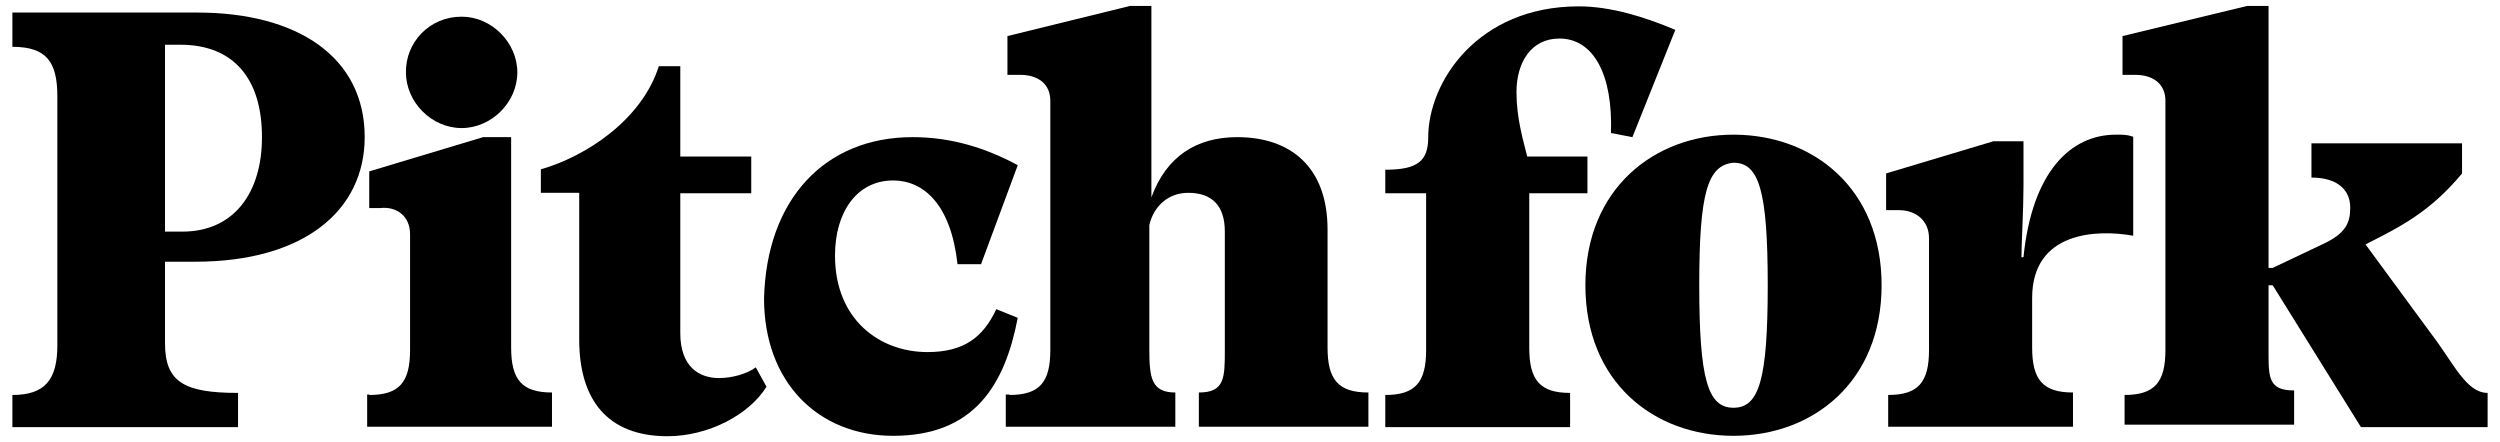 <svg width="147" height="26" viewBox="0 0 147 26" fill="none" xmlns="http://www.w3.org/2000/svg">
<path d="M0.728 23.225C2.62 23.225 3.372 22.351 3.372 20.314V5.662C3.372 3.649 2.741 2.752 0.728 2.752V0.738H11.595C17.538 0.738 21.444 3.382 21.444 8.064C21.444 12.357 17.902 15.389 11.474 15.389H9.703V20.192C9.703 22.473 10.843 23.103 13.997 23.103V25.117H0.728V23.225ZM9.703 2.63V13.619H10.722C13.754 13.619 15.404 11.339 15.404 8.064C15.404 4.644 13.754 2.63 10.601 2.63C10.576 2.63 9.703 2.63 9.703 2.63Z" fill="black"/>
<path d="M21.711 23.225C23.481 23.225 24.112 22.473 24.112 20.581V13.764C24.112 12.746 23.36 12.115 22.341 12.236H21.711V10.077L28.406 8.064H30.055V20.435C30.055 22.327 30.686 23.079 32.457 23.079V25.093H21.589V23.2H21.711V23.225ZM27.144 0.981C28.915 0.981 30.419 2.509 30.419 4.256C30.419 6.026 28.891 7.53 27.144 7.53C25.373 7.53 23.869 6.002 23.869 4.256C23.845 2.509 25.228 0.981 27.144 0.981Z" fill="black"/>
<path d="M34.082 11.338H31.802V9.956C34.446 9.204 37.745 7.045 38.739 3.891H40.001V9.204H44.173V11.363H40.001V19.586C40.001 21.599 41.141 22.23 42.281 22.23C43.033 22.23 43.93 21.987 44.44 21.599L45.07 22.739C44.052 24.389 41.65 25.65 39.249 25.65C35.707 25.65 34.058 23.491 34.058 19.974V11.338H34.082Z" fill="black"/>
<path d="M53.658 8.064C55.939 8.064 57.952 8.695 59.844 9.713L57.685 15.535H56.302C55.914 11.994 54.289 10.611 52.518 10.611C50.359 10.611 49.098 12.503 49.098 15.026C49.098 18.81 51.742 20.702 54.532 20.702C56.691 20.702 57.806 19.829 58.583 18.179L59.844 18.689C59.092 22.594 57.321 25.626 52.518 25.626C48.103 25.626 44.926 22.473 44.926 17.549C45.071 11.727 48.492 8.064 53.658 8.064Z" fill="black"/>
<path d="M59.358 23.224C61.129 23.224 61.759 22.473 61.759 20.581V5.929C61.759 4.91 61.008 4.401 59.989 4.401H59.237V2.121L66.441 0.35H67.702V11.605C68.576 9.204 70.347 8.064 72.748 8.064C75.901 8.064 78.06 9.835 78.06 13.497V20.435C78.06 22.327 78.691 23.079 80.462 23.079V25.092H70.492V23.079C72.02 23.079 72.02 22.206 72.02 20.556V13.619C72.02 12.091 71.268 11.338 69.861 11.338C68.721 11.338 67.848 12.091 67.581 13.23V20.556C67.581 22.206 67.702 23.079 69.109 23.079V25.092H59.14V23.2H59.358V23.224Z" fill="black"/>
<path d="M81.455 23.225C83.226 23.225 83.856 22.473 83.856 20.581V11.363H81.455V9.98C83.347 9.98 83.978 9.471 83.978 8.088C83.978 4.813 86.889 0.374 92.832 0.374C94.724 0.374 96.737 1.005 98.508 1.757L95.985 8.064L94.724 7.821C94.845 4.401 93.705 2.266 91.692 2.266C90.042 2.266 89.169 3.649 89.169 5.42C89.169 6.948 89.557 8.209 89.8 9.204H93.341V11.363H89.921V20.459C89.921 22.351 90.552 23.103 92.322 23.103V25.117H81.455V23.225Z" fill="black"/>
<path d="M93.221 16.772C93.221 11.096 97.272 7.918 101.93 7.918C106.611 7.918 110.638 11.072 110.638 16.772C110.638 22.472 106.587 25.626 101.93 25.626C97.248 25.626 93.221 22.472 93.221 16.772ZM99.916 16.772C99.916 22.327 100.426 23.976 101.93 23.976C103.433 23.976 103.943 22.327 103.943 16.772C103.943 11.217 103.433 9.568 101.93 9.568C100.401 9.713 99.916 11.338 99.916 16.772Z" fill="black"/>
<path d="M111.025 23.224C112.795 23.224 113.426 22.472 113.426 20.58V14.007C113.426 12.988 112.674 12.357 111.655 12.357H110.903V10.198L117.21 8.306H118.981V10.95C118.981 12.333 118.86 14.37 118.86 15.123H118.981C119.49 10.077 121.771 7.918 124.415 7.918C124.924 7.918 125.045 7.918 125.433 8.039V13.861C123.274 13.473 119.49 13.618 119.49 17.524V20.435C119.49 22.327 120.121 23.079 121.892 23.079V25.092H111.025V23.224Z" fill="black"/>
<path d="M124.925 23.224C126.696 23.224 127.327 22.473 127.327 20.581V5.929C127.327 4.91 126.575 4.401 125.556 4.401H124.804V2.121L132.13 0.35H133.391V15.753H133.634L136.545 14.371C137.927 13.74 138.194 13.109 138.194 12.212C138.194 11.072 137.321 10.441 135.914 10.441V8.428H144.768V10.198C142.876 12.479 141.105 13.352 139.092 14.371L142.997 19.683C144.258 21.332 145.01 23.103 146.272 23.103V25.117H138.825L133.634 16.772H133.391V20.944C133.391 22.327 133.513 22.958 134.895 22.958V24.971H124.925C124.925 24.995 124.925 23.224 124.925 23.224Z" fill="black"/>
</svg>
